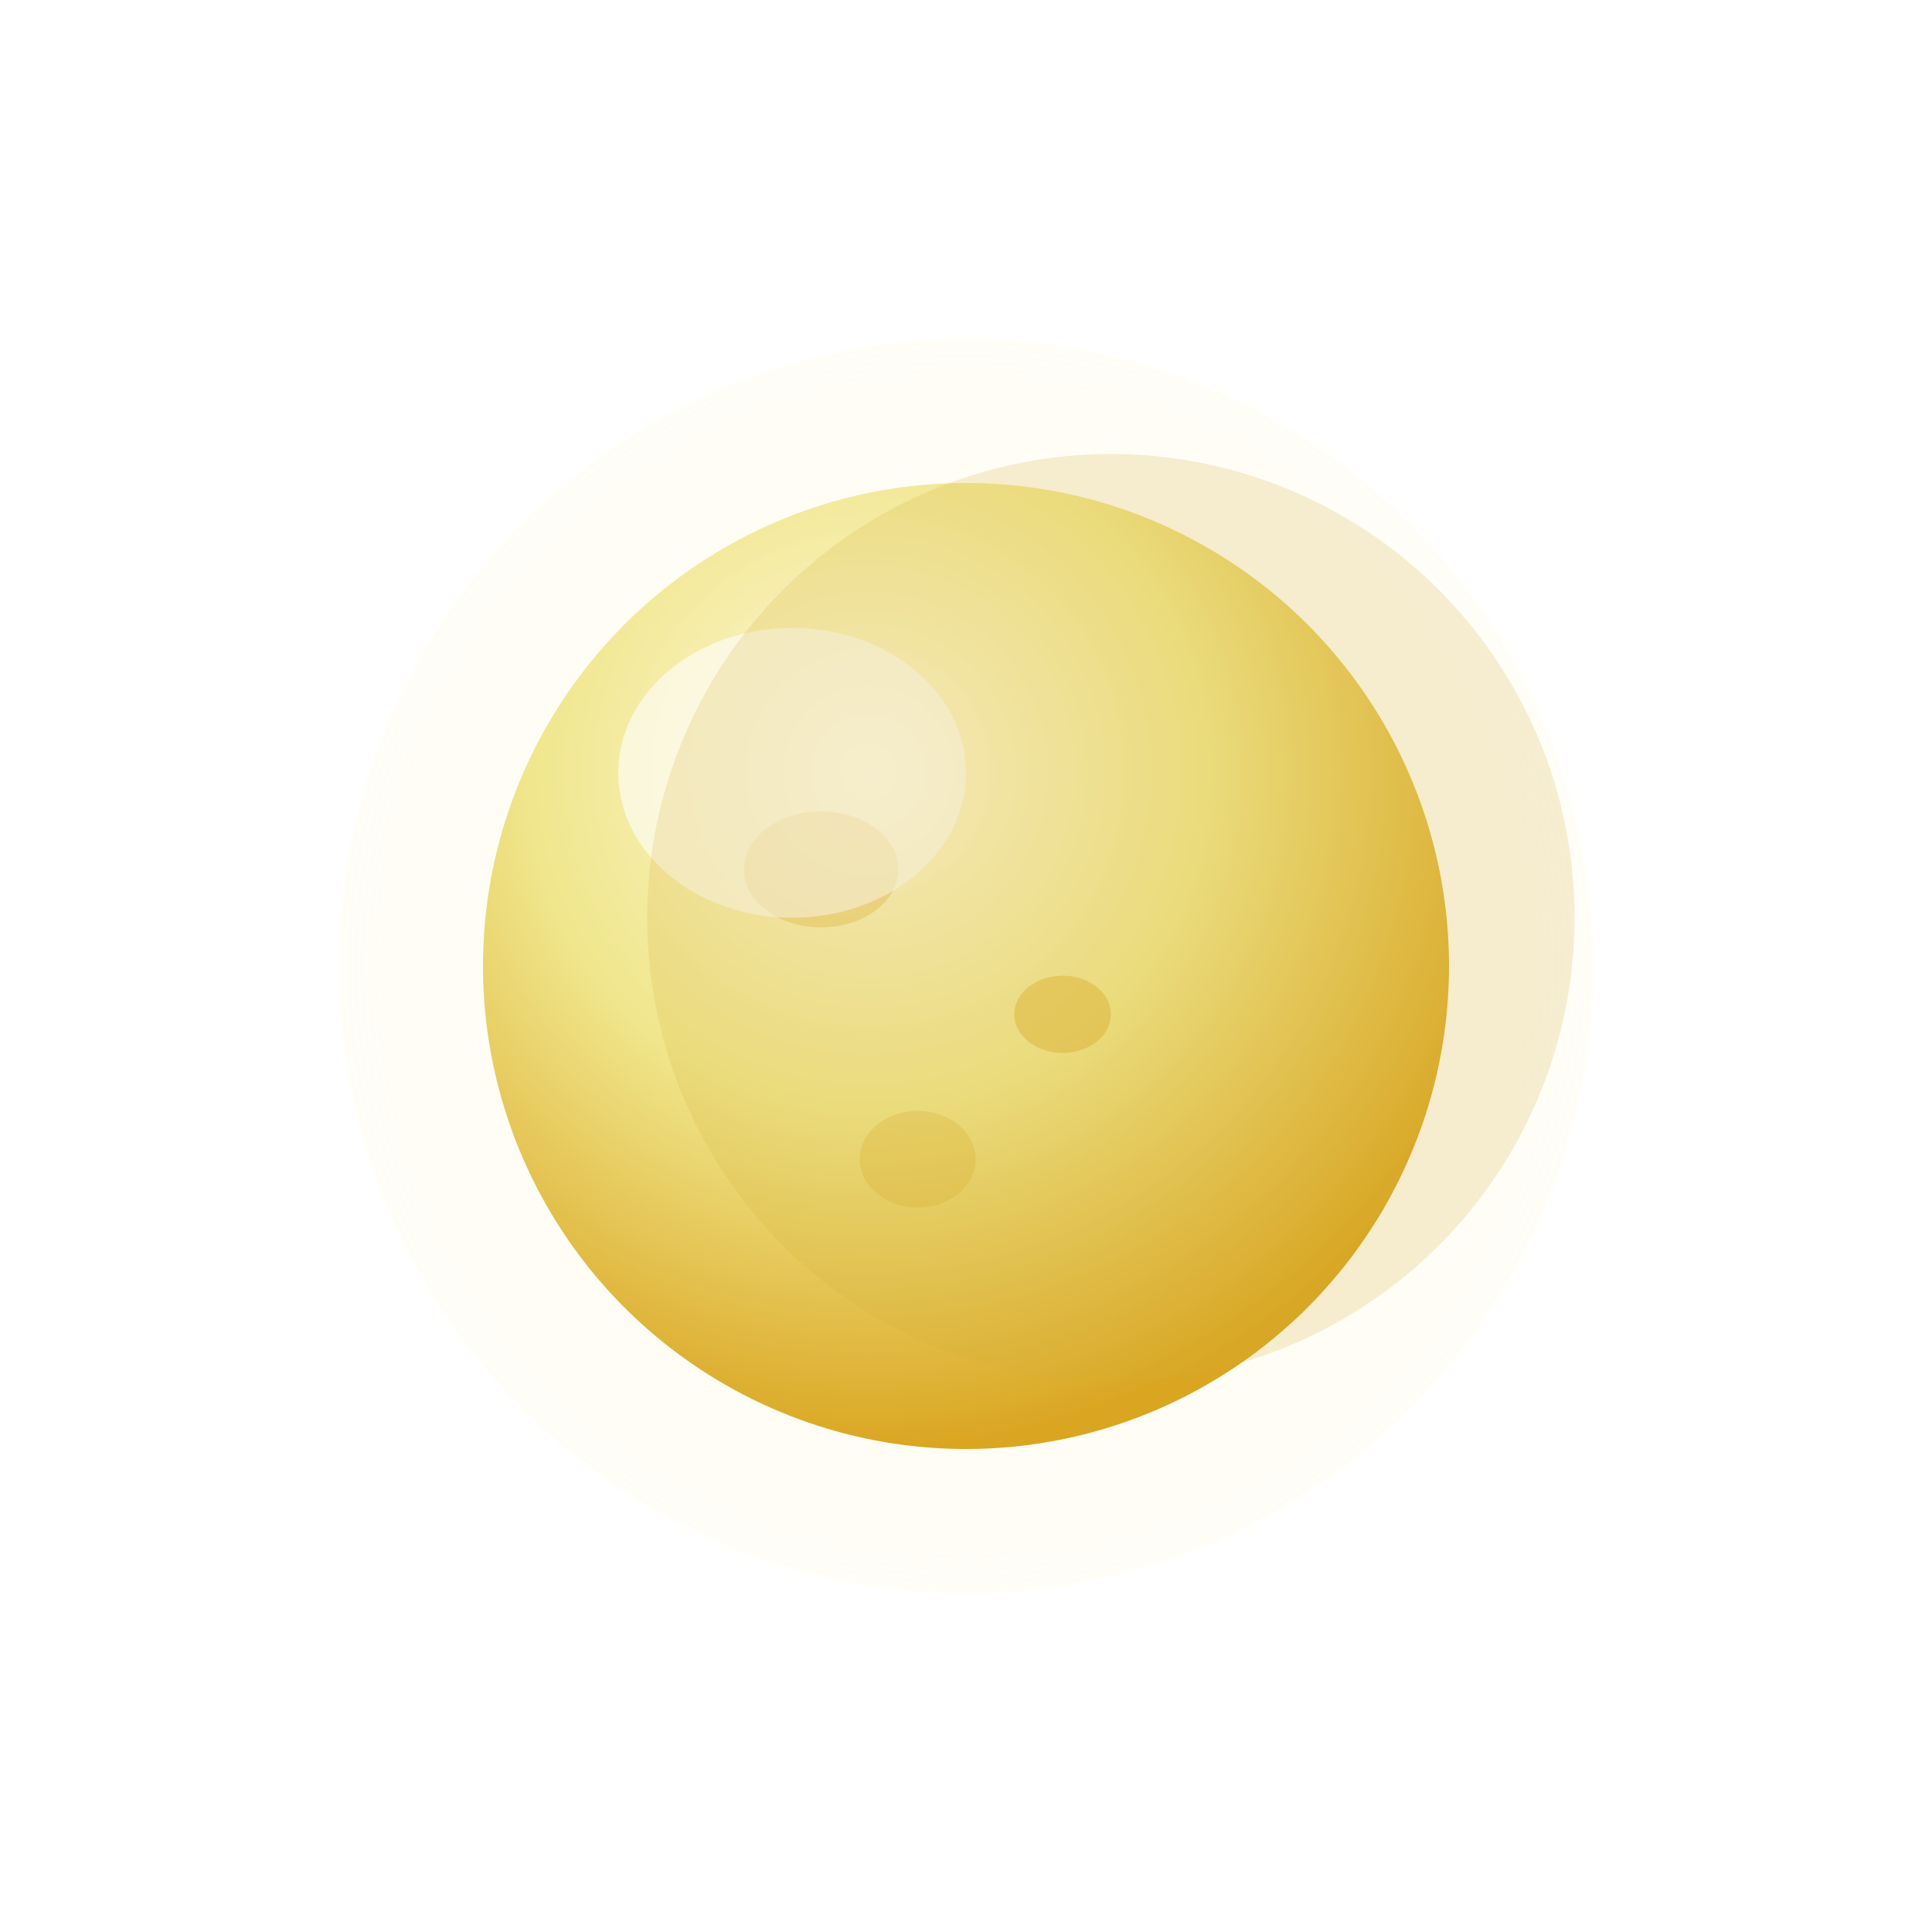 <svg viewBox="0 0 200 200" xmlns="http://www.w3.org/2000/svg">
  <defs>
    <!-- Moon Gradients -->
    <radialGradient id="moonGradient" cx="40%" cy="30%" r="70%">
      <stop offset="0%" style="stop-color:#FFF8DC;stop-opacity:1" />
      <stop offset="50%" style="stop-color:#F0E68C;stop-opacity:1" />
      <stop offset="100%" style="stop-color:#DAA520;stop-opacity:1" />
    </radialGradient>
    
    <radialGradient id="moonGlow" cx="50%" cy="50%" r="80%">
      <stop offset="0%" style="stop-color:#FFF8DC;stop-opacity:0.6" />
      <stop offset="100%" style="stop-color:#FFF8DC;stop-opacity:0" />
    </radialGradient>
    
    <!-- Filters for 3D effect -->
    <filter id="dropShadow" x="-50%" y="-50%" width="200%" height="200%">
      <feDropShadow dx="4" dy="8" stdDeviation="6" flood-color="#00000030"/>
    </filter>
  </defs>

  <!-- Moon Icon -->
  <g transform="translate(100, 100)">
    <!-- Moon glow -->
    <circle cx="0" cy="0" r="65" fill="url(#moonGlow)"/>
    
    <!-- Main moon -->
    <circle cx="0" cy="0" r="50" fill="url(#moonGradient)" filter="url(#dropShadow)"/>
    
    <!-- Moon craters -->
    <ellipse cx="-15" cy="-10" rx="8" ry="6" fill="#DAA520" opacity="0.3"/>
    <ellipse cx="10" cy="5" rx="5" ry="4" fill="#DAA520" opacity="0.4"/>
    <ellipse cx="-5" cy="20" rx="6" ry="5" fill="#DAA520" opacity="0.25"/>
    
    <!-- Moon highlight -->
    <ellipse cx="-18" cy="-20" rx="18" ry="15" fill="#FFFFFF" opacity="0.6"/>
    
    <!-- Shadow for crescent effect -->
    <circle cx="15" cy="-5" r="48" fill="#D4AF37" opacity="0.2"/>
  </g>
</svg>